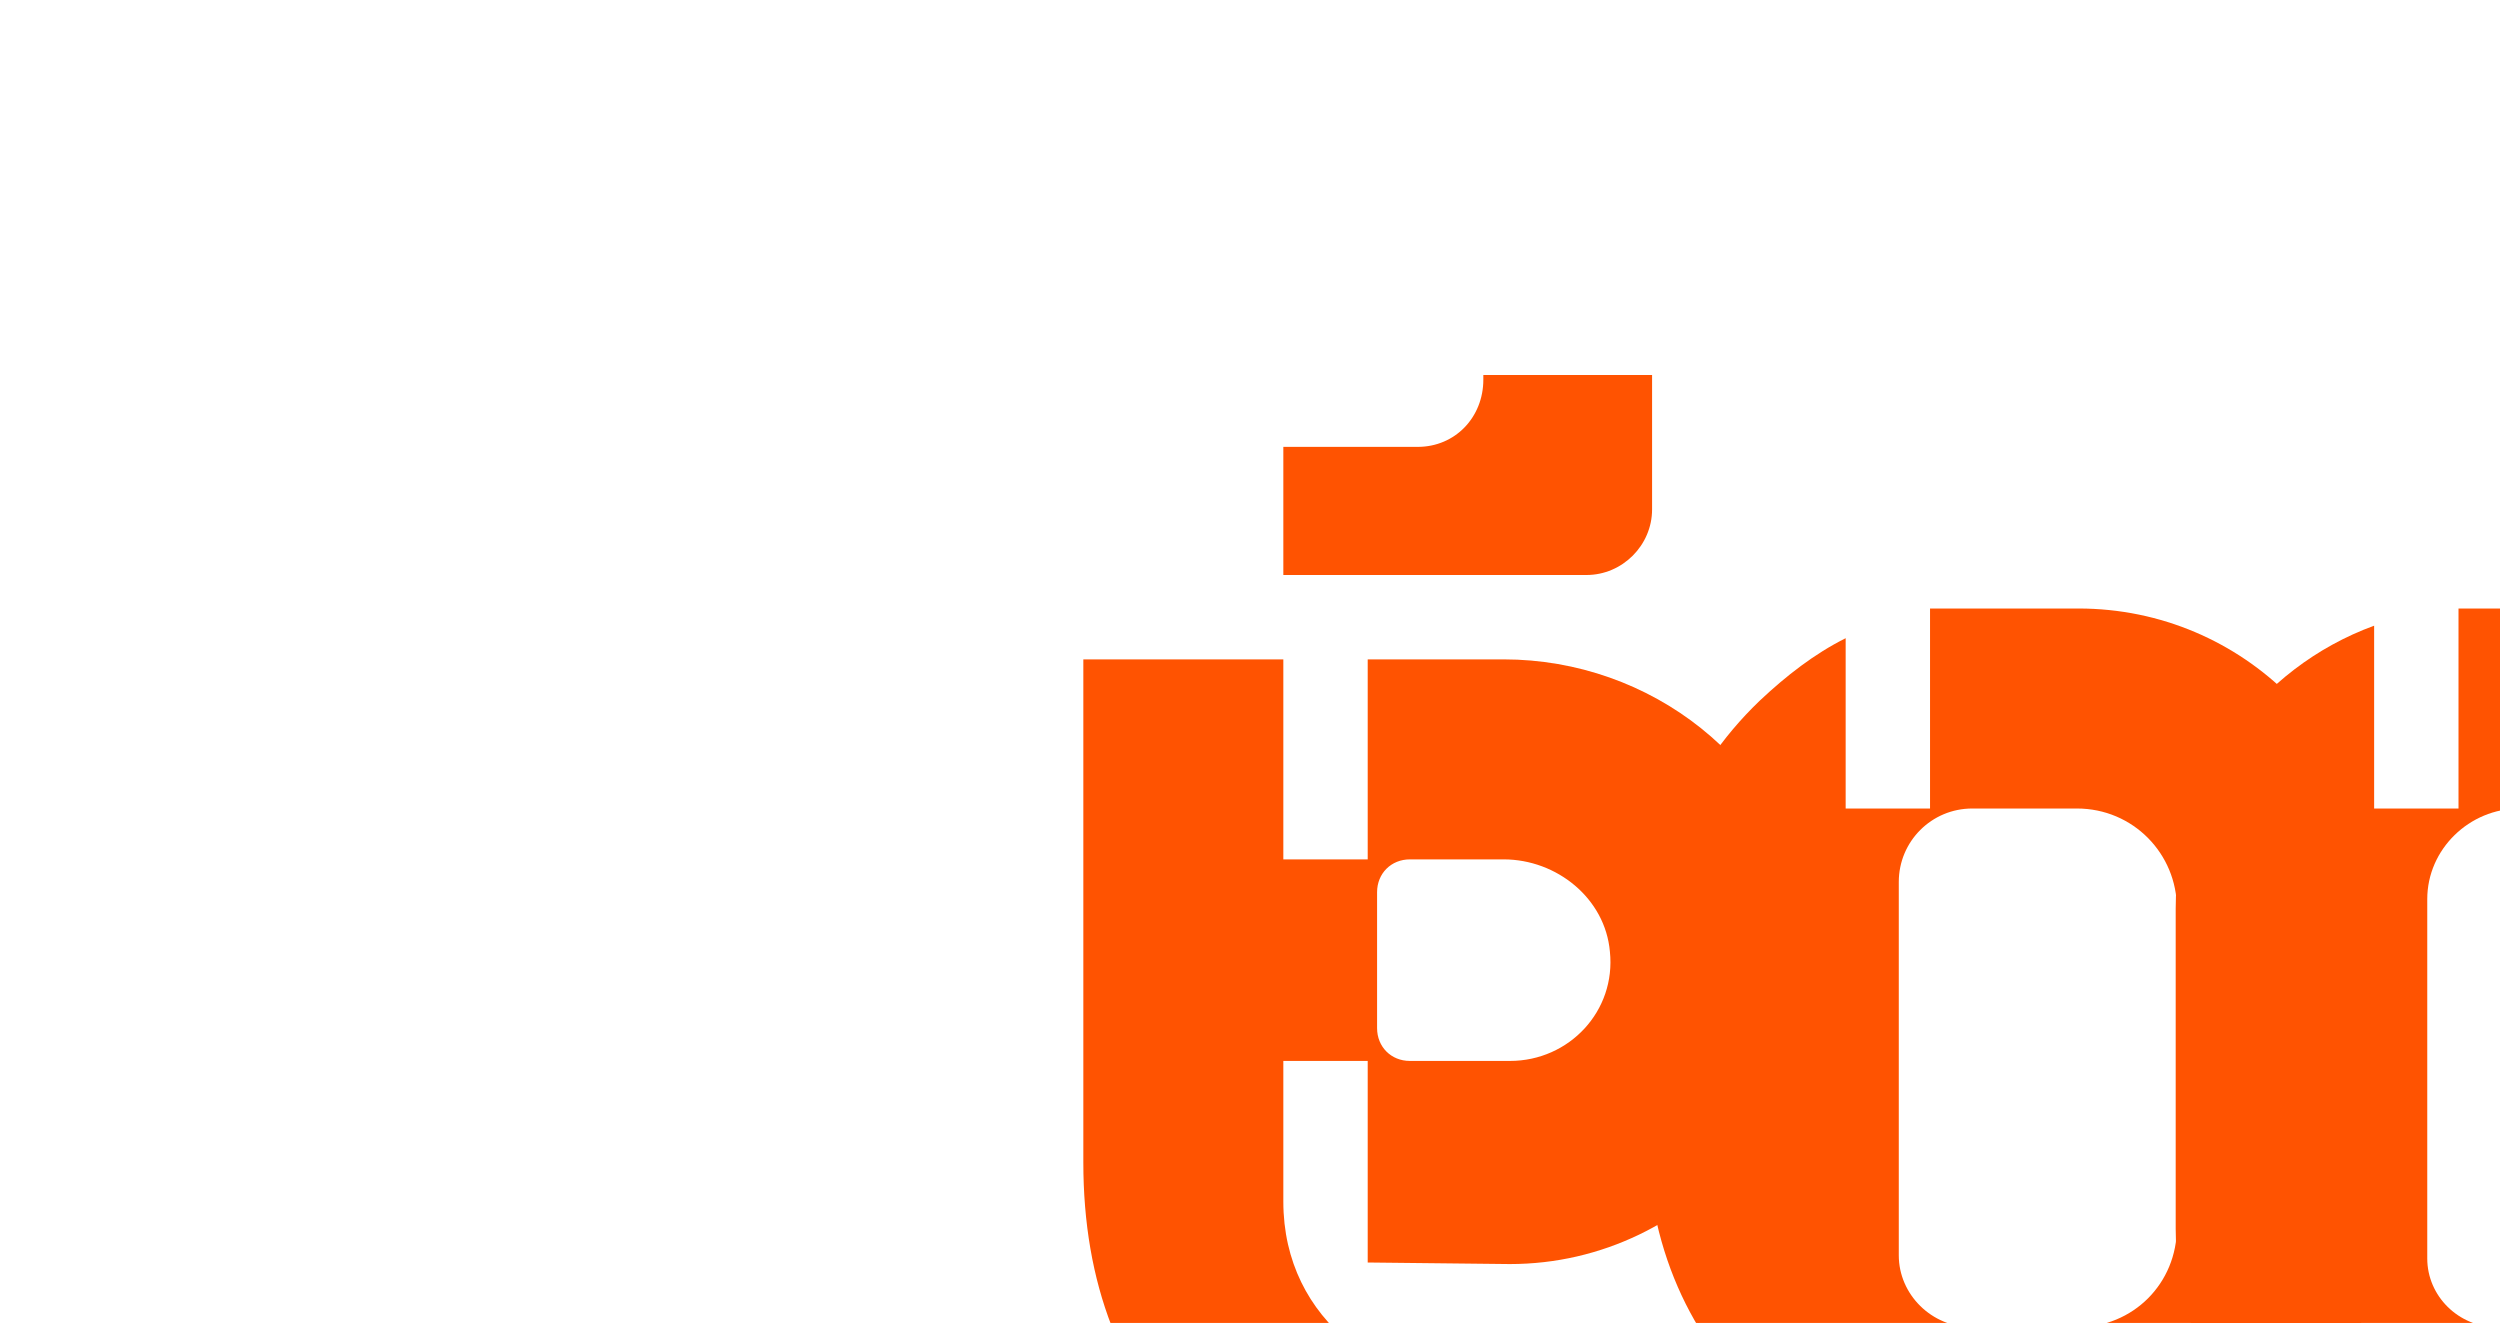<svg width="1440" height="762" viewBox="0 0 1440 762" fill="none" xmlns="http://www.w3.org/2000/svg">
<g clip-path="url(#clip0_24_1564)">
<path d="M951.6 293.4C951.6 314.1 934.5 331.2 913.8 331.2H739.2V257.4H816.6C838.2 257.4 854.4 240.3 854.4 218.7V216H951.6V293.4ZM863.4 801.9C904.8 801.9 948.9 787.5 978.6 761.4L1020 865.8C1020 865.8 939.9 901.8 858 901.8C854.4 901.8 851.7 901.8 849 901.8C786 900 732 879.3 689.7 837.9C645.6 795.6 624 738.9 624 669.6V379.8H739.2V495H787.8V379.8H866.1C950.7 379.8 1026.3 438.3 1040.7 521.1C1060.5 630.9 975.9 728.1 869.7 728.1L787.8 727.2V611.1H739.2V692.1C739.2 761.4 798.6 801.9 863.4 801.9ZM793.2 513.9V592.2C793.2 603 801.3 611.1 812.1 611.1H869.7C903.9 611.1 930.9 582.3 927.3 548.1C924.6 517.5 896.7 495 866.1 495H812.1C801.3 495 793.2 503.1 793.2 513.9Z" fill="#FF5301"/>
<path d="M1369.1 568.3H1253.9V523.3C1253.9 491.8 1228.7 465.7 1196.3 465.7H1136C1112.6 465.7 1093.7 484.6 1093.7 508V723.1C1093.7 745.6 1112.6 764.5 1136 764.5H1196.3C1228.7 764.5 1253.9 739.3 1253.9 706.9V665.5H1369.1V706.9C1369.1 801.4 1291.7 878.8 1196.3 878.8H1111.7V764.5H1063.1V843.7C1045.1 834.7 1028.9 823 1013.6 808.6C969.5 765.4 947.9 713.2 947.9 643.9V571.9C947.9 501.7 969.5 445.9 1013.6 403.6C1028.9 389.2 1045.1 376.6 1063.1 367.6V465.7H1111.7V350.5H1197.2C1292.6 350.5 1369.1 427.9 1369.1 522.4V568.3Z" fill="#FF5301"/>
<path d="M1515.1 350.5C1608.7 350.5 1685.2 427 1685.2 520.6V708.7C1685.2 802.3 1608.7 878.8 1515.1 878.8H1416.1V764.5H1367.5V869.8C1300.9 845.5 1253.2 782.5 1253.2 707.8V523.3C1253.2 448.6 1300.9 384.7 1367.5 360.4C1367.5 360.4 1367.5 417.1 1367.5 465.7H1416.1V350.5H1515.1ZM1570 709.6V522.4C1570 490.9 1544.8 465.7 1513.3 465.7H1451.2C1422.4 465.7 1398.1 489.1 1398.1 517.9V724.9C1398.1 746.5 1416.1 764.5 1438.6 764.5H1515.1C1545.7 764.5 1570 740.2 1570 709.6Z" fill="#FF5301"/>
</g>
<defs>
<clipPath id="clip0_24_1564">
<rect width="1440" height="762" fill="white"/>
</clipPath>
</defs>
</svg>

